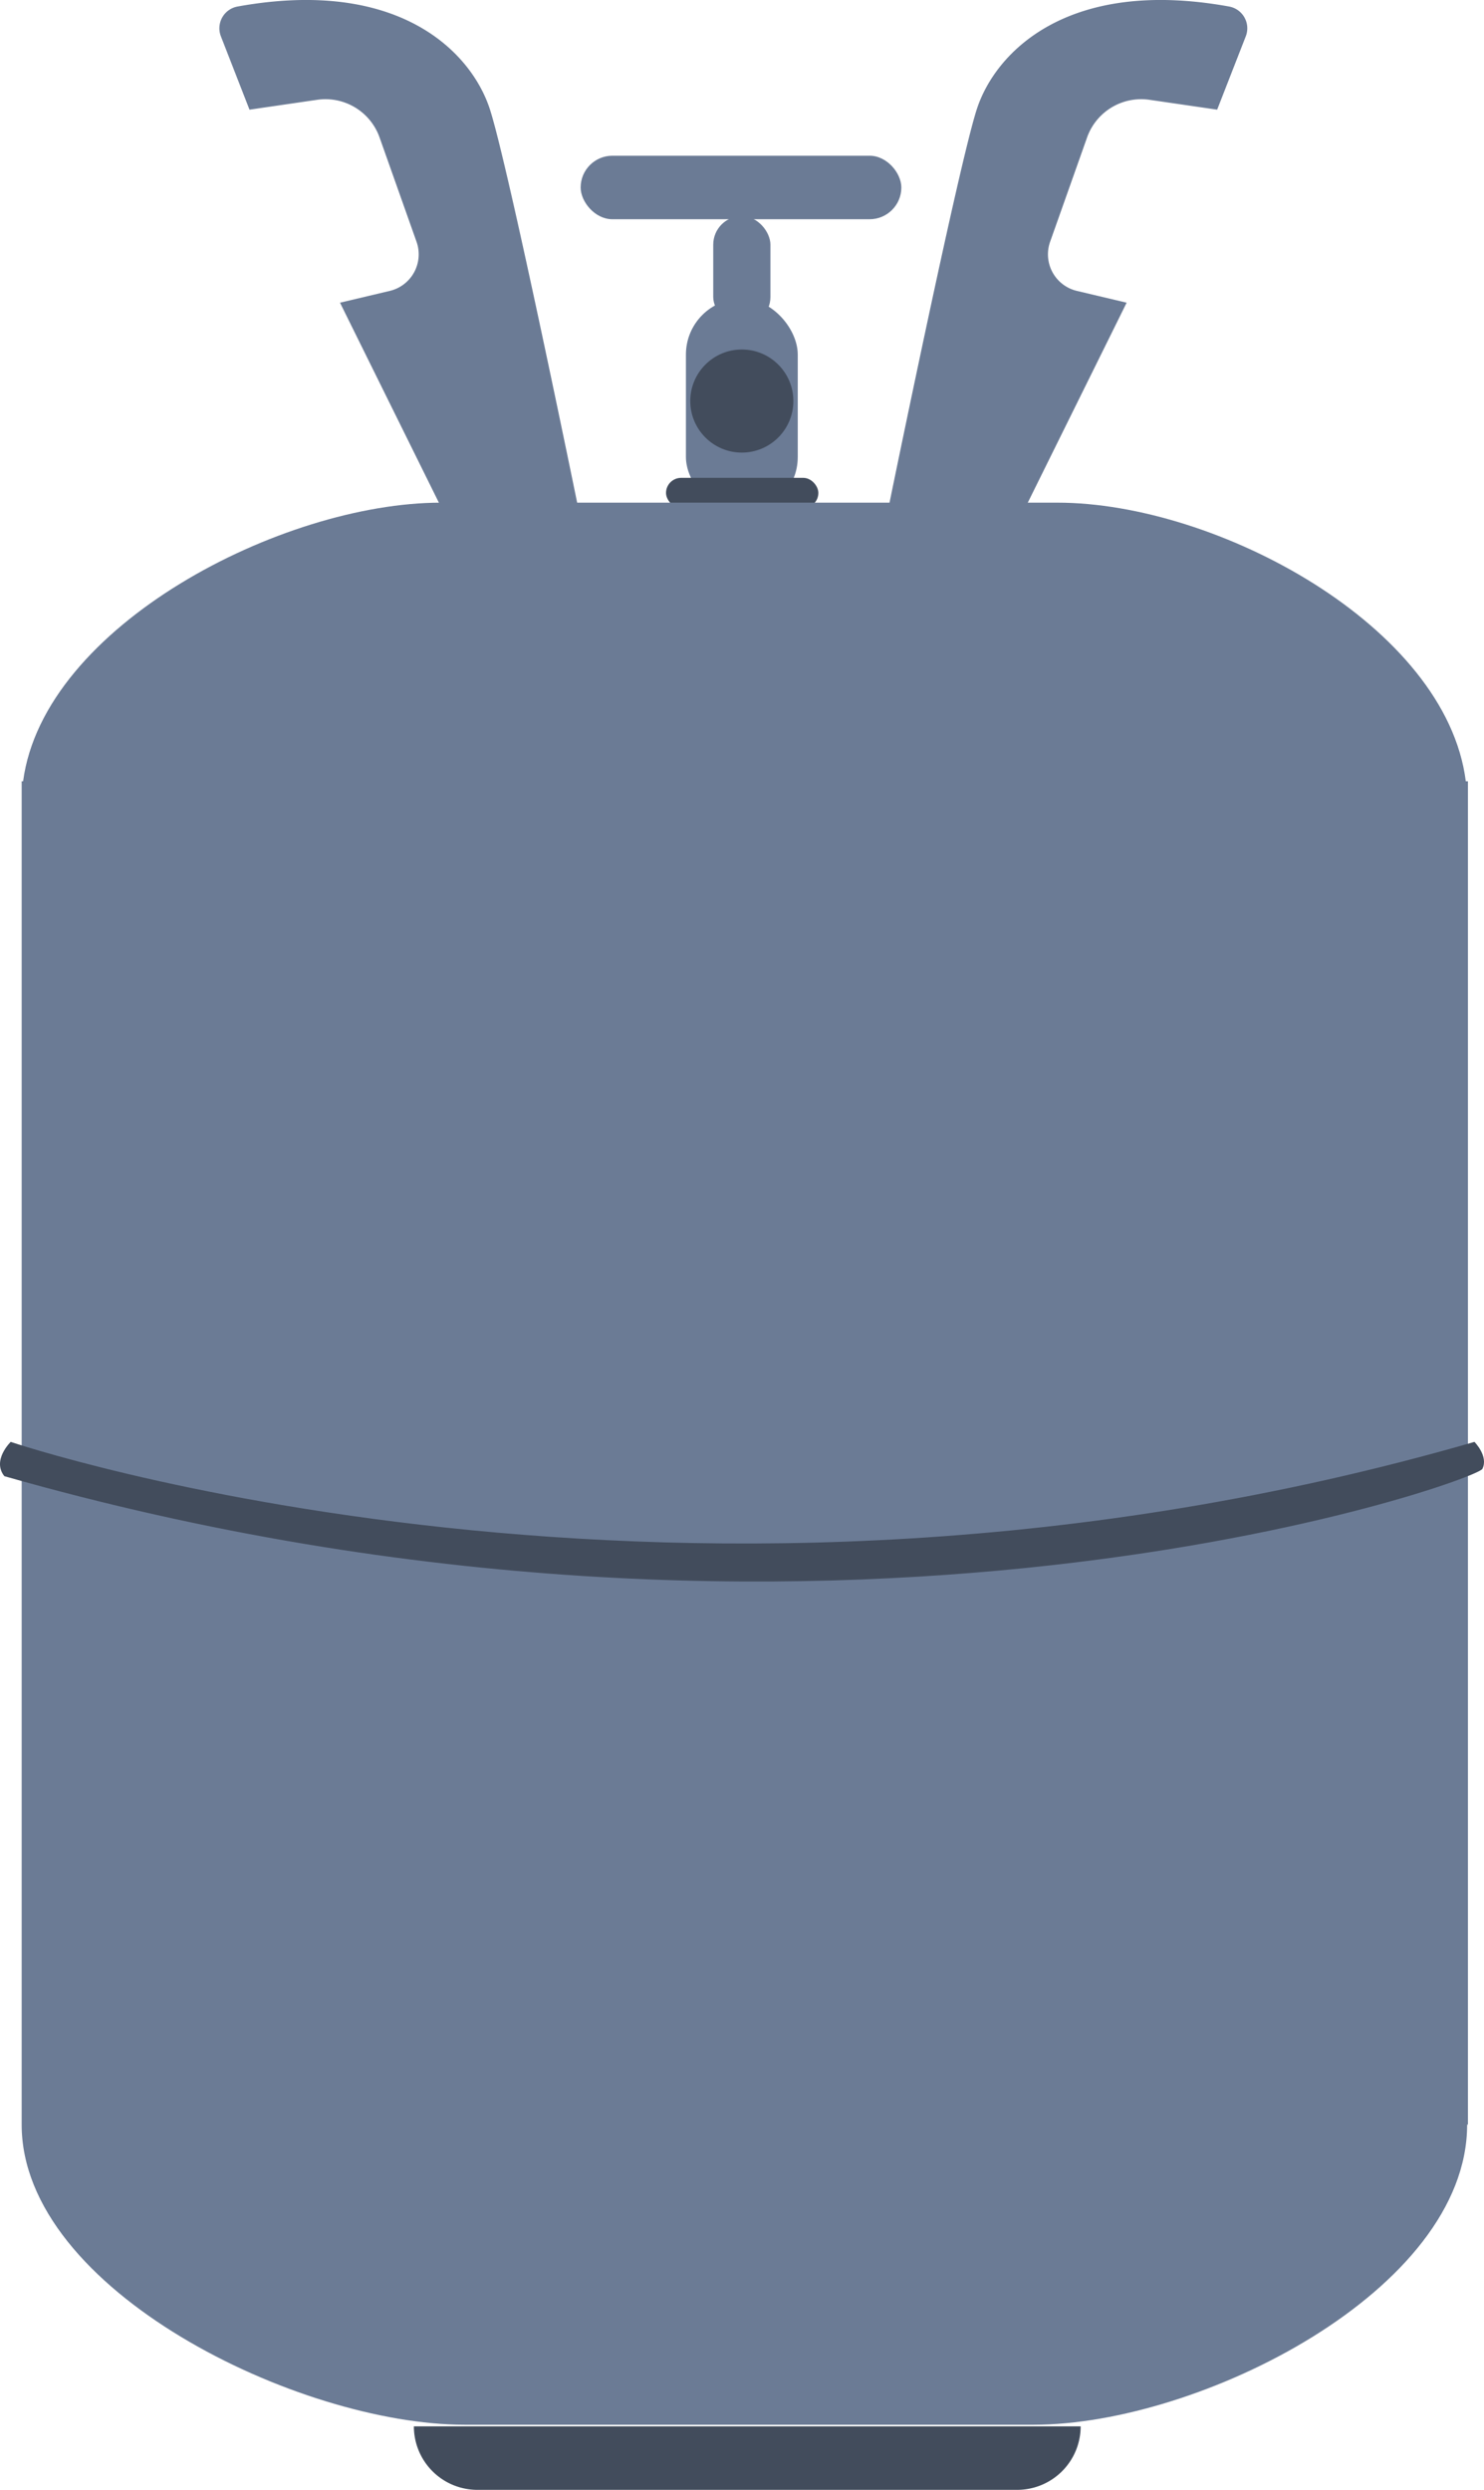 <svg xmlns="http://www.w3.org/2000/svg" width="78.431" height="131.568" viewBox="0 0 78.431 131.568"><defs><style>.a{fill:#424c5c;}.b{fill:#6b7b95;}</style></defs><g transform="translate(-1795.528 -1115.043)"><g transform="translate(1795.528 1115.043)"><g transform="translate(21.874 128.212)"><path class="a" d="M0,0H35.24a0,0,0,0,1,0,0V0a3.356,3.356,0,0,1-3.356,3.356H3.356A3.356,3.356,0,0,1,0,0V0A0,0,0,0,1,0,0Z"/></g><g transform="translate(11.595)"><g transform="translate(35.366)"><path class="b" d="M1982.094,1141.856s3.65-17.872,4.656-21.018c.957-2.991,4.758-7.006,13.348-5.449a1.169,1.169,0,0,1,.875,1.575l-1.512,3.874-3.575-.521a3.035,3.035,0,0,0-3.3,1.99l-1.952,5.508a1.986,1.986,0,0,0,1.414,2.6l2.629.623-5.538,11.2Z" transform="translate(-1982.094 -1115.043)"/></g><path class="b" d="M1860.554,1141.856s-3.65-17.872-4.657-21.018c-.957-2.991-4.758-7.006-13.348-5.449a1.169,1.169,0,0,0-.875,1.575l1.511,3.874,3.575-.521a3.035,3.035,0,0,1,3.3,1.99l1.952,5.508a1.986,1.986,0,0,1-1.414,2.6l-2.629.623,5.538,11.2Z" transform="translate(-1841.594 -1115.043)"/><g transform="translate(26.101 11.417)"><rect class="b" width="3.021" height="5.789" rx="1.51"/></g><g transform="translate(24.657 15.78)"><rect class="b" width="5.91" height="11.327" rx="2.955"/></g><g transform="translate(19.093 8.229)"><rect class="b" width="16.949" height="3.356" rx="1.678"/></g><g transform="translate(23.605 25.251)"><rect class="a" width="8.051" height="1.594" rx="0.797"/></g><g transform="translate(24.887 18.468)"><circle class="a" cx="2.724" cy="2.724" r="2.724"/></g></g><g transform="translate(1.149 26.562)"><path class="b" d="M1876.415,1235.293c-1.042-8.229-13.2-14.725-21.574-14.725h-32.6c-8.377,0-20.993,6.5-22.075,14.725h-.076v1.133h0v69.85h0c0,8.758,14.651,15.858,23.409,15.858h30.08c8.758,0,22.906-7.1,22.906-15.858h.042v-70.983Z" transform="translate(-1800.094 -1220.568)"/></g><g transform="translate(0 76.192)"><path class="a" d="M1796.094,1417.735s35.575,12.082,77.36,0c0,0,.755.755.42,1.426s-34.568,12.8-78.115.386C1795.087,1418.708,1796.094,1417.735,1796.094,1417.735Z" transform="translate(-1795.528 -1417.735)"/></g></g></g></svg>